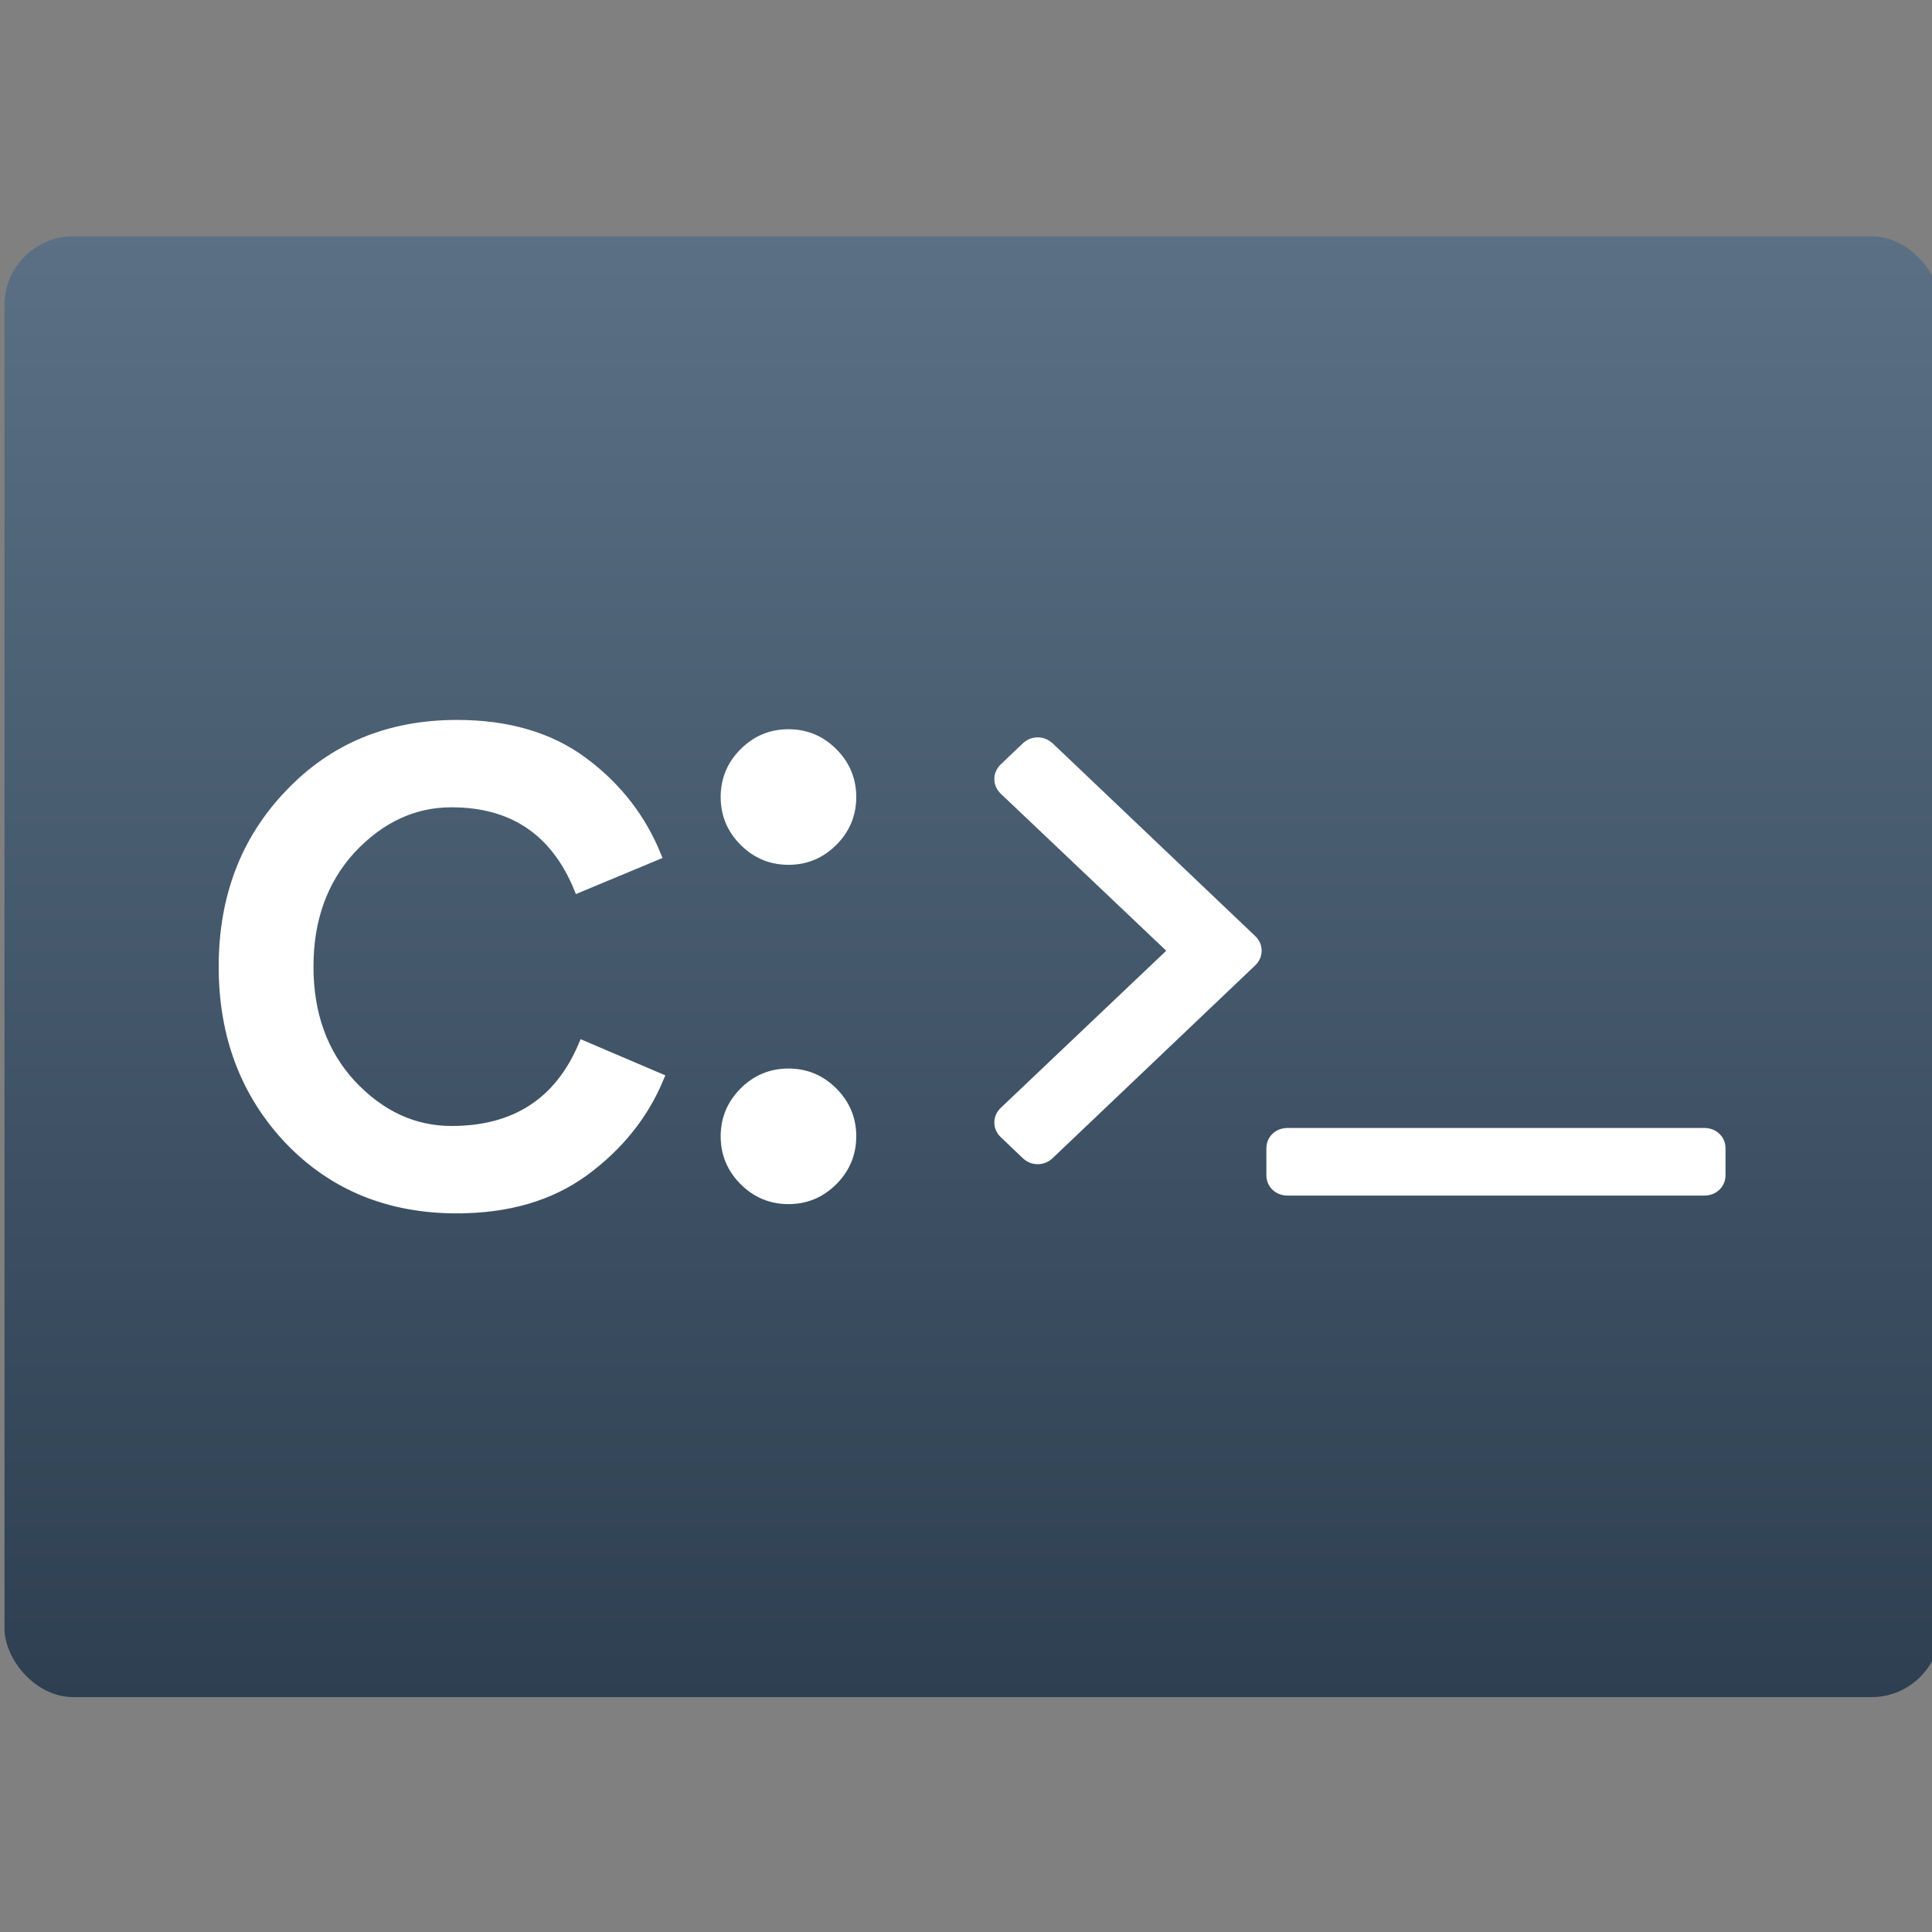 <svg xmlns="http://www.w3.org/2000/svg" viewBox="0 0 48 48"><rect x="0" y="0" width="48" height="48" fill="#808080" stroke="none"/><defs><linearGradient gradientTransform="matrix(1.091 0 0 1.065-383.34-560.93)" gradientUnits="userSpaceOnUse" y2="507.8" x2="0" y1="542.8" id="0"><stop stop-color="#2c3e50"/><stop offset="1" stop-color="#5b7085"/></linearGradient></defs><g transform="matrix(.227 0 0 .227-51.801 16.962)" enable-background="new"><rect y="-19.985" x="38.38" height="36.22" width="48" fill="url(#0)" rx="1.704" stroke-width="1.714" transform="matrix(4.414 0 0 4.414 59.28 39.36)"/><g transform="matrix(1.04 0 0 1.04 152.58 36.07)" fill="#fff" stroke="#fff"><g transform="matrix(8.905 0 0 8.905 207.83-103.31)" stroke-linejoin="round" stroke-linecap="round" stroke-width=".175"><path d="m5.085 13.1c-.031-.029-.07-.044-.118-.044h-4.923c-.048 0-.087.015-.118.044-.031.029-.046.067-.046.112v.312c0 .046.015.083.046.112.031.029.07.044.118.044h4.923c.048 0 .087-.015.118-.044.031-.029.046-.067.046-.112v-.312c0-.046-.015-.083-.046-.112z"/><path d="m-2.792 8.489c-.034-.033-.074-.049-.118-.049-.044 0-.084.016-.118.049l-.256.244c-.034.033-.051.07-.051.112 0 .042.017.08.051.112l2.02 1.917-2.02 1.918c-.034.033-.051.07-.051.112 0 .042.017.08.051.112l.256.244c.034.033.073.049.118.049.044 0 .084-.016.118-.049l2.39-2.274c.034-.033.051-.07.051-.112 0-.042-.017-.08-.051-.112l-2.39-2.274z"/></g><path d="m120.81 20.664q-10.732 0-17.659-7.22-6.927-7.317-6.927-18.244 0-10.927 6.927-18.15 6.927-7.317 17.659-7.317 8 0 13.268 3.902 5.268 3.902 7.707 9.854l-8.195 3.415q-3.707-8.976-13.366-8.976-5.951 0-10.537 4.878-4.488 4.878-4.488 12.39 0 7.512 4.488 12.39 4.585 4.878 10.537 4.878 10.05 0 13.854-8.976l8 3.415q-2.439 5.854-7.903 9.854-5.366 3.902-13.366 3.902z"/><path d="m160.37 17.737q-1.951 1.951-4.683 1.951-2.732 0-4.683-1.951-1.951-1.951-1.951-4.683 0-2.732 1.951-4.683 1.951-1.951 4.683-1.951 2.732 0 4.683 1.951 1.951 1.951 1.951 4.683 0 2.732-1.951 4.683zm0-35.708q-1.951 1.951-4.683 1.951-2.732 0-4.683-1.951-1.951-1.951-1.951-4.683 0-2.732 1.951-4.683 1.951-1.951 4.683-1.951 2.732 0 4.683 1.951 1.951 1.951 1.951 4.683 0 2.732-1.951 4.683z"/></g></g></svg>